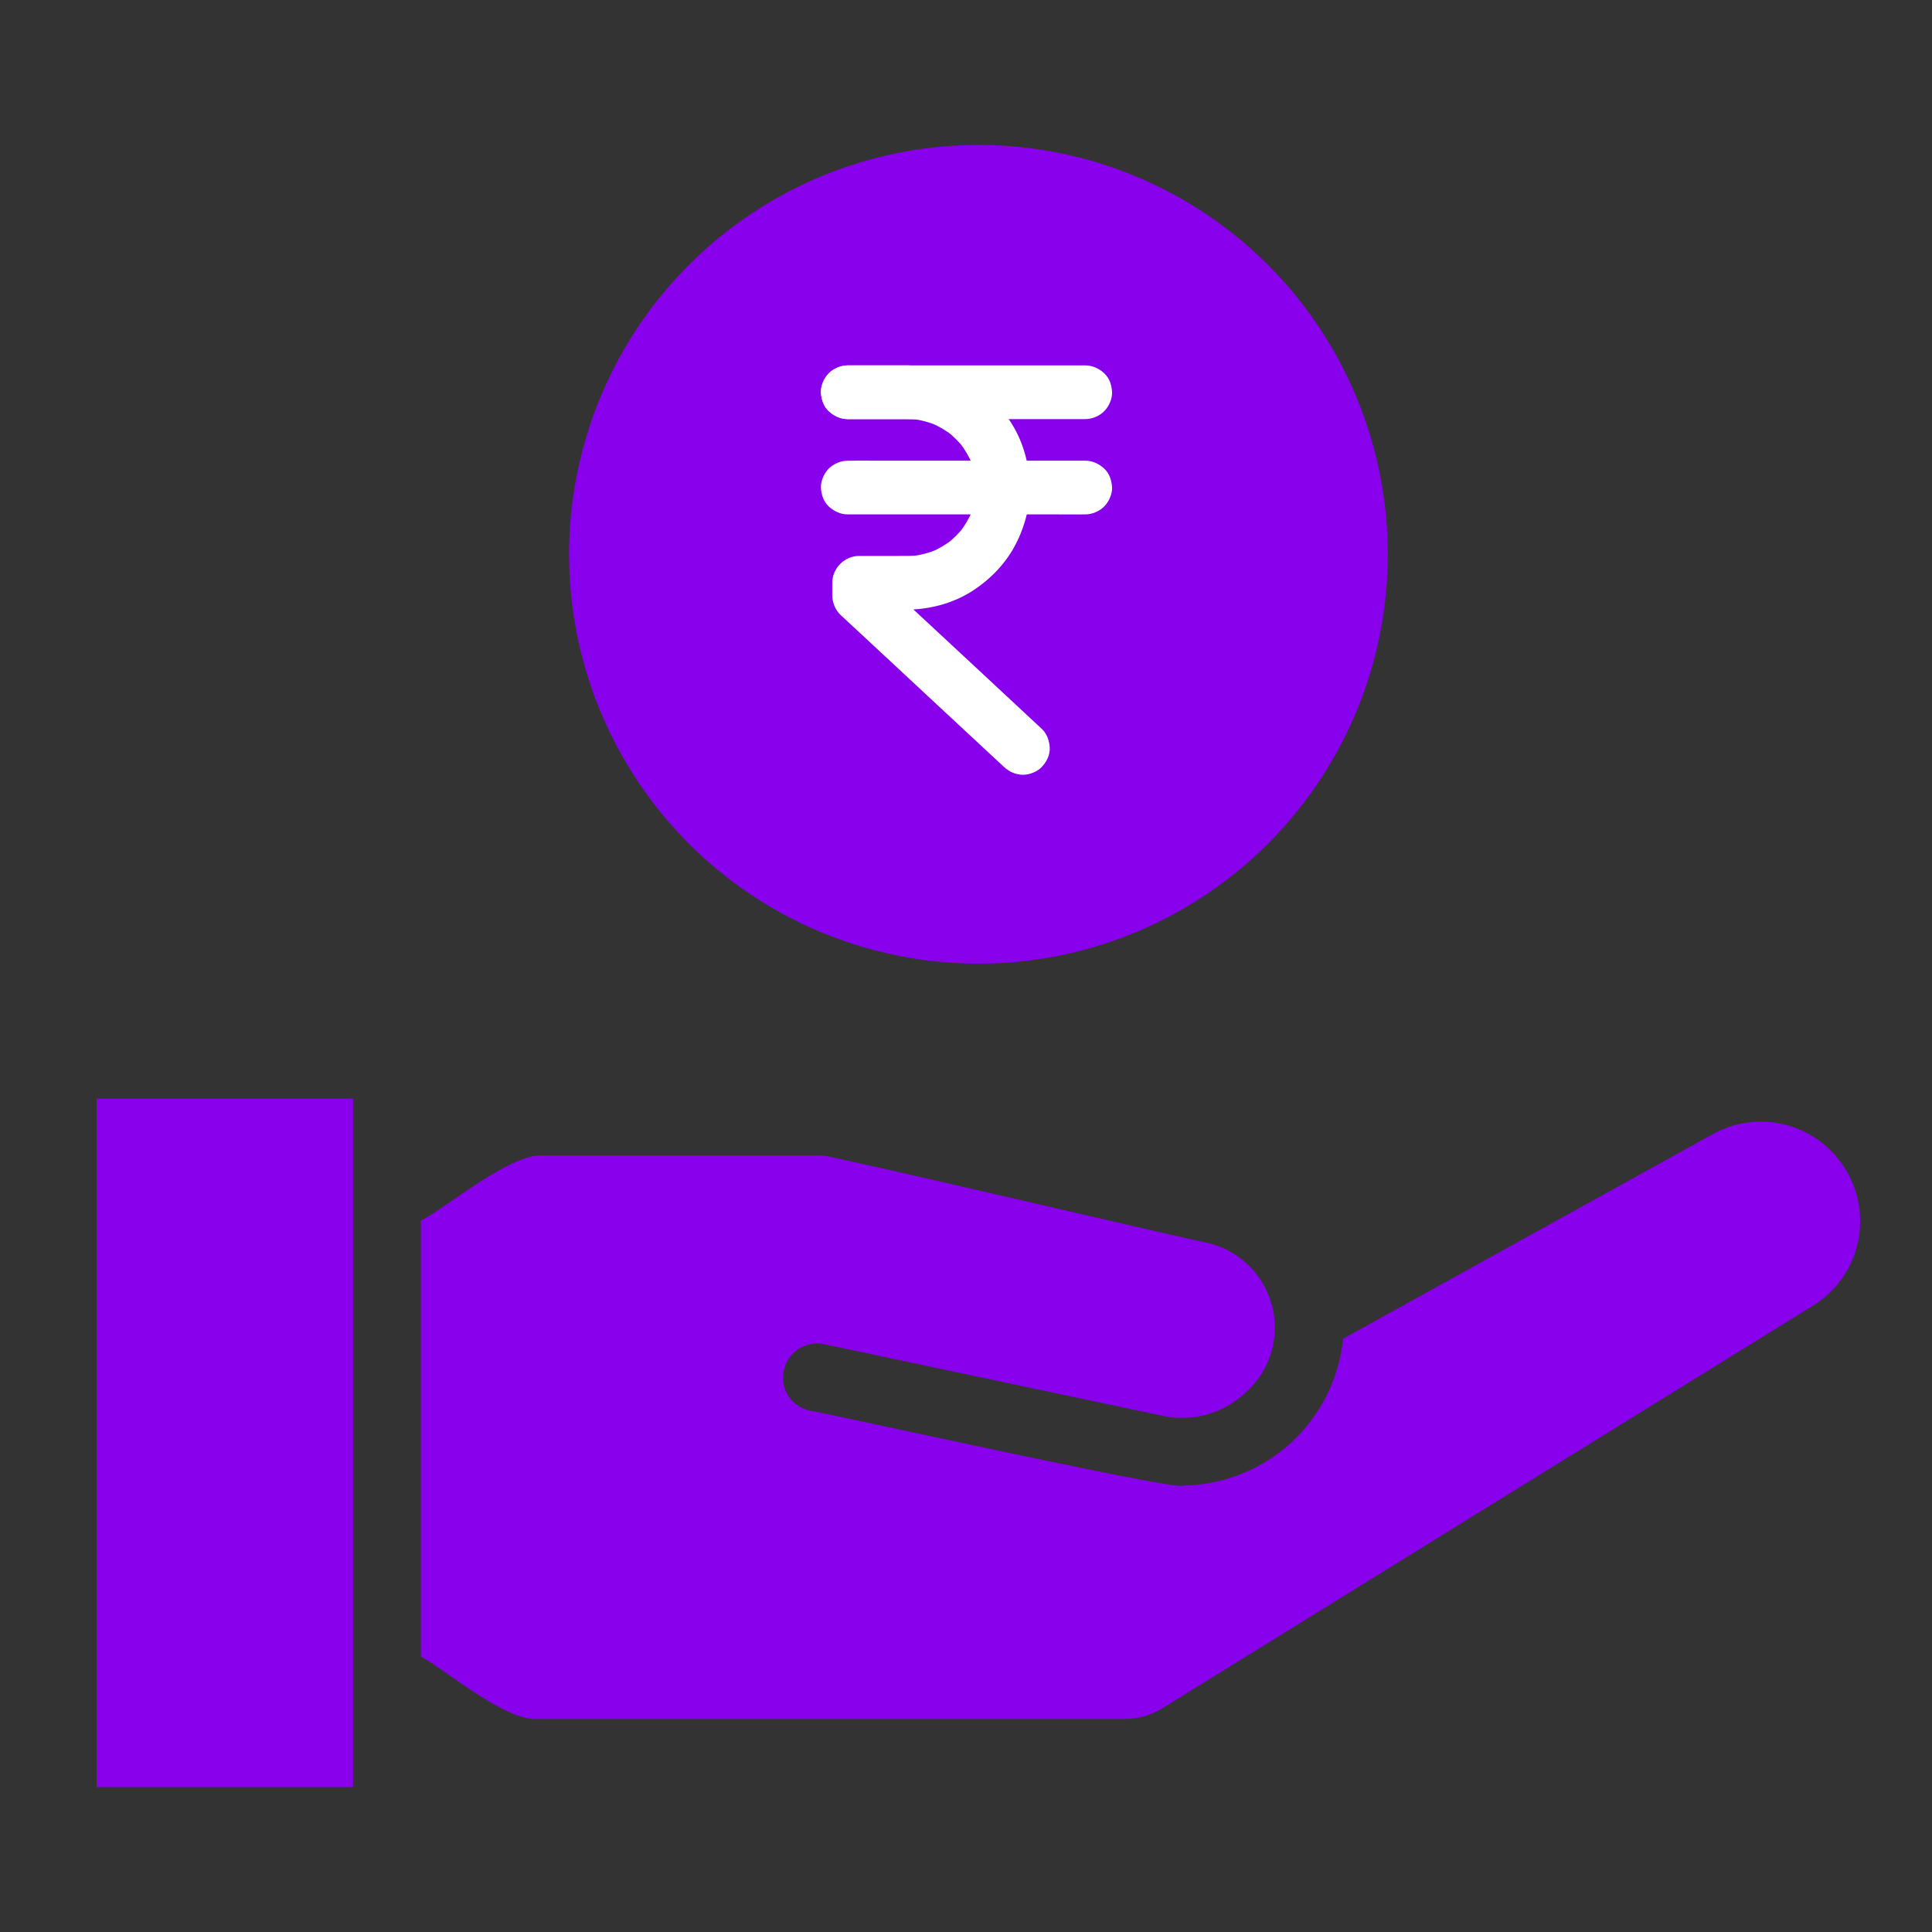 <svg width="40" height="40" viewBox="0 0 40 40" fill="none" xmlns="http://www.w3.org/2000/svg">
<rect x="0" y="0" width="40" height="40" fill="#333333" stroke="none"/>
<path d="M7.309 22.744H2V37H7.309V22.744Z" fill="#8800EC"/>
<path d="M38.102 24.051C37.81 23.657 37.386 23.381 36.908 23.273C36.431 23.165 35.93 23.231 35.496 23.461L27.807 27.716C27.724 28.543 27.339 29.31 26.727 29.871C26.114 30.431 25.316 30.747 24.485 30.757C24.418 30.882 17.058 29.243 16.768 29.205C16.677 29.187 16.592 29.151 16.515 29.099C16.439 29.048 16.374 28.981 16.324 28.904C16.273 28.827 16.239 28.741 16.222 28.65C16.206 28.559 16.207 28.466 16.227 28.376C16.264 28.194 16.373 28.034 16.528 27.931C16.683 27.829 16.873 27.792 17.056 27.829L24.092 29.317C24.386 29.378 24.69 29.367 24.979 29.288C25.268 29.209 25.534 29.062 25.756 28.861C26.014 28.643 26.206 28.356 26.308 28.035C26.411 27.713 26.422 27.368 26.338 27.041C26.255 26.714 26.081 26.416 25.836 26.183C25.592 25.95 25.287 25.79 24.956 25.722C24.765 25.698 17.255 23.933 17.035 23.924H11.255C10.575 23.864 9.273 24.982 8.713 25.273L8.713 34.296C9.264 34.598 10.473 35.646 11.136 35.589L23.285 35.589C23.562 35.589 23.835 35.511 24.071 35.364L37.519 27.042C37.765 26.894 37.977 26.696 38.142 26.461C38.307 26.225 38.42 25.958 38.475 25.676C38.53 25.394 38.525 25.104 38.461 24.824C38.397 24.544 38.274 24.28 38.102 24.051Z" fill="#8800EC"/>
<circle cx="20.257" cy="11.476" r="8.476" fill="#8800EC"/>
<path d="M21.571 15.092C21.459 14.987 21.346 14.882 21.233 14.778C20.963 14.527 20.693 14.274 20.423 14.023C20.096 13.72 19.771 13.417 19.445 13.114C19.163 12.851 18.88 12.588 18.597 12.326C18.46 12.198 18.324 12.068 18.185 11.942C18.183 11.941 18.181 11.939 18.179 11.937C18.234 12.067 18.288 12.199 18.343 12.33C18.343 12.242 18.343 12.153 18.343 12.065C18.157 12.25 17.972 12.435 17.787 12.621C17.966 12.621 18.147 12.621 18.327 12.621C18.512 12.621 18.699 12.627 18.884 12.619C19.33 12.598 19.776 12.469 20.15 12.223C20.511 11.987 20.822 11.664 21.022 11.281C21.229 10.886 21.342 10.436 21.318 9.989C21.295 9.548 21.166 9.107 20.923 8.736C20.685 8.373 20.359 8.058 19.971 7.858C19.603 7.669 19.201 7.566 18.786 7.565C18.388 7.565 17.988 7.565 17.59 7.565C17.577 7.565 17.565 7.565 17.552 7.565C17.409 7.565 17.26 7.627 17.159 7.728C17.063 7.825 16.991 7.983 16.996 8.121C17.003 8.265 17.05 8.414 17.159 8.514C17.268 8.614 17.402 8.677 17.552 8.677C17.942 8.677 18.333 8.677 18.723 8.677C18.833 8.677 18.942 8.68 19.05 8.694C19.001 8.687 18.952 8.681 18.902 8.674C19.076 8.697 19.246 8.744 19.408 8.811C19.364 8.793 19.319 8.774 19.276 8.756C19.434 8.823 19.582 8.911 19.718 9.015C19.681 8.986 19.643 8.957 19.606 8.928C19.738 9.031 19.856 9.149 19.959 9.28C19.93 9.243 19.9 9.205 19.871 9.168C19.976 9.304 20.063 9.453 20.131 9.611C20.112 9.567 20.094 9.522 20.075 9.479C20.143 9.641 20.189 9.81 20.212 9.984C20.206 9.935 20.199 9.886 20.193 9.836C20.215 10.007 20.215 10.18 20.193 10.35C20.199 10.301 20.206 10.252 20.212 10.202C20.189 10.376 20.143 10.546 20.075 10.708C20.094 10.664 20.112 10.619 20.131 10.576C20.063 10.734 19.976 10.882 19.871 11.018C19.9 10.981 19.93 10.943 19.959 10.906C19.856 11.038 19.738 11.156 19.606 11.258C19.643 11.23 19.681 11.2 19.718 11.171C19.582 11.276 19.434 11.363 19.276 11.431C19.32 11.412 19.364 11.394 19.408 11.375C19.246 11.443 19.076 11.489 18.902 11.512C18.951 11.506 19 11.499 19.05 11.493C18.886 11.514 18.72 11.51 18.554 11.51C18.349 11.51 18.145 11.51 17.94 11.51C17.889 11.51 17.837 11.51 17.787 11.51C17.486 11.51 17.231 11.764 17.231 12.066C17.231 12.152 17.23 12.238 17.231 12.324C17.232 12.481 17.296 12.633 17.411 12.74C17.471 12.795 17.53 12.85 17.589 12.905C17.848 13.145 18.106 13.386 18.365 13.626C18.708 13.945 19.05 14.263 19.393 14.583C19.702 14.87 20.011 15.158 20.32 15.445C20.473 15.588 20.625 15.73 20.779 15.872C20.78 15.874 20.783 15.876 20.785 15.877C20.892 15.977 21.03 16.041 21.178 16.041C21.314 16.041 21.477 15.98 21.571 15.877C21.668 15.772 21.74 15.633 21.734 15.485C21.727 15.341 21.679 15.194 21.571 15.092Z" fill="white"/>
<path d="M17.553 8.677C17.716 8.677 17.879 8.677 18.042 8.677C18.434 8.677 18.826 8.677 19.218 8.677C19.69 8.677 20.162 8.677 20.635 8.677C21.044 8.677 21.454 8.677 21.863 8.677C22.062 8.677 22.262 8.679 22.46 8.677C22.463 8.677 22.465 8.677 22.468 8.677C22.611 8.677 22.76 8.615 22.861 8.514C22.958 8.417 23.03 8.259 23.024 8.121C23.018 7.977 22.971 7.828 22.861 7.728C22.753 7.628 22.618 7.565 22.468 7.565C22.305 7.565 22.142 7.565 21.979 7.565C21.587 7.565 21.195 7.565 20.803 7.565C20.331 7.565 19.859 7.565 19.387 7.565C18.977 7.565 18.567 7.565 18.158 7.565C17.959 7.565 17.759 7.563 17.561 7.565C17.558 7.565 17.555 7.565 17.553 7.565C17.41 7.565 17.261 7.627 17.16 7.728C17.064 7.824 16.991 7.983 16.997 8.121C17.003 8.265 17.05 8.414 17.16 8.514C17.268 8.614 17.403 8.677 17.553 8.677Z" fill="white"/>
<path d="M17.552 10.65C17.715 10.65 17.878 10.65 18.041 10.65C18.433 10.65 18.825 10.65 19.217 10.65C19.69 10.65 20.162 10.65 20.634 10.65C21.044 10.65 21.453 10.65 21.863 10.65C22.062 10.65 22.261 10.652 22.459 10.65C22.462 10.65 22.465 10.65 22.468 10.65C22.61 10.65 22.76 10.588 22.861 10.486C22.957 10.39 23.029 10.232 23.024 10.094C23.017 9.95 22.97 9.801 22.861 9.701C22.752 9.601 22.618 9.538 22.468 9.538C22.305 9.538 22.142 9.538 21.979 9.538C21.587 9.538 21.195 9.538 20.803 9.538C20.33 9.538 19.858 9.538 19.386 9.538C18.976 9.538 18.567 9.538 18.157 9.538C17.958 9.538 17.759 9.536 17.561 9.538C17.558 9.538 17.555 9.538 17.552 9.538C17.41 9.538 17.26 9.6 17.159 9.701C17.063 9.797 16.991 9.956 16.996 10.094C17.003 10.237 17.05 10.386 17.159 10.486C17.268 10.587 17.402 10.65 17.552 10.65Z" fill="white"/>
</svg>
